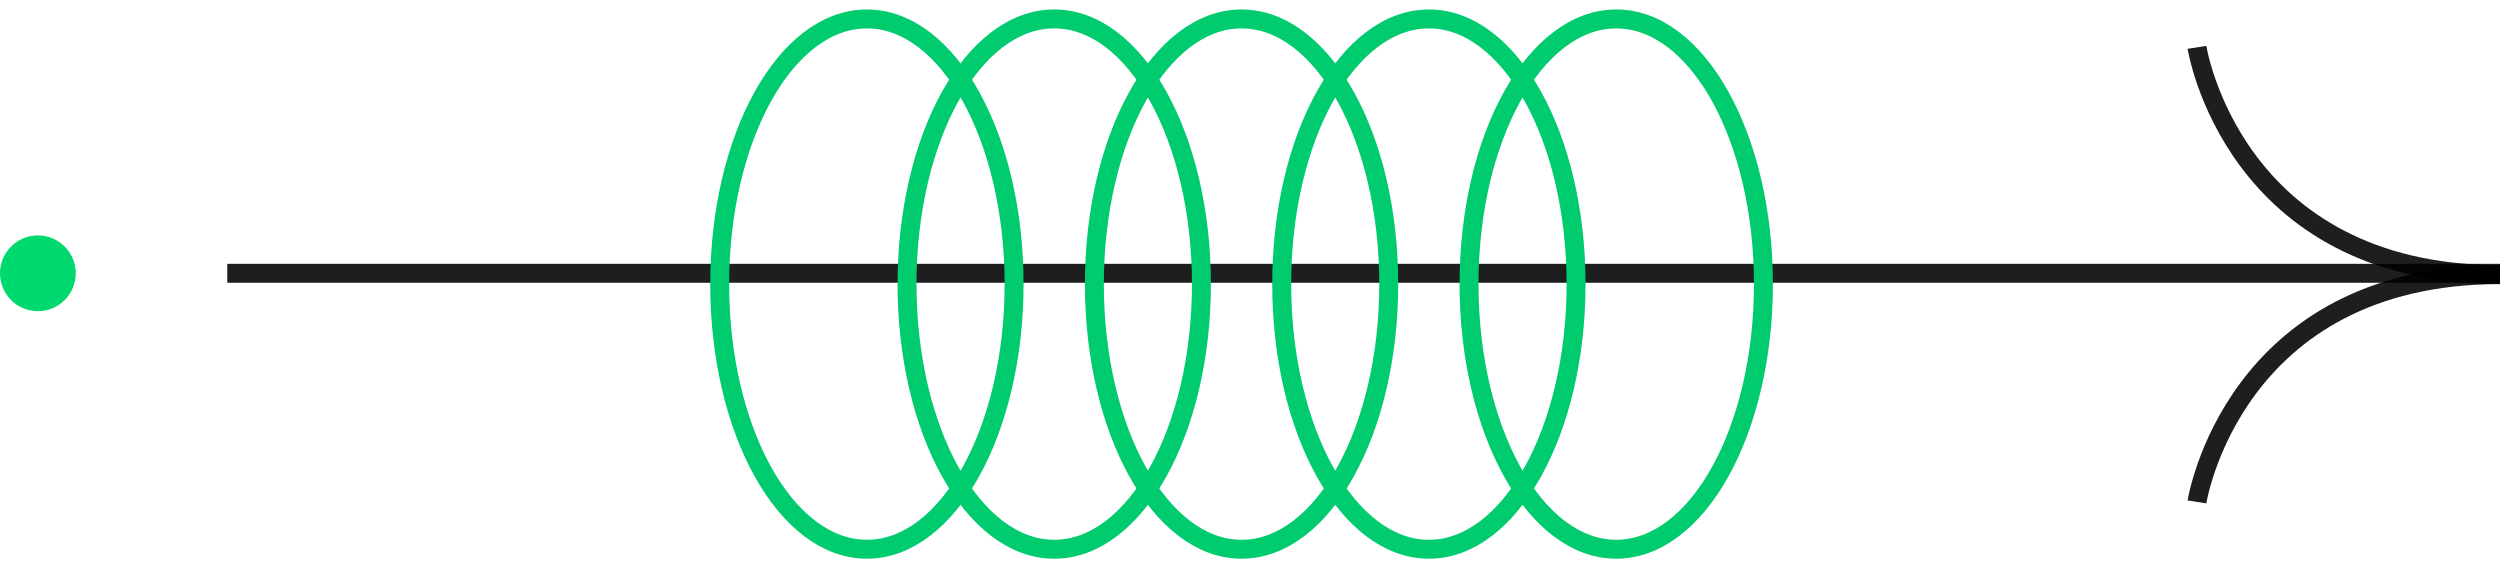 <svg width="132" height="30" viewBox="0 0 132 30" fill="none" xmlns="http://www.w3.org/2000/svg">
<path d="M116 26.5C116 26.5 117.882 14.5 132 14.5" stroke="black" stroke-opacity="0.88" stroke-miterlimit="10"/>
<path d="M116 2.5C116 2.5 117.882 14.5 132 14.5" stroke="black" stroke-opacity="0.88" stroke-miterlimit="10"/>
<path d="M132 14.43L12 14.43" stroke="black" stroke-opacity="0.88" stroke-miterlimit="10"/>
<path d="M4 14.43C4 13.325 3.105 12.43 2 12.43C0.895 12.43 0 13.325 0 14.43C0 15.535 0.895 16.43 2 16.43C3.105 16.43 4 15.535 4 14.43Z" fill="#00D970"/>
<path d="M45.772 29C50.064 29 53.544 22.732 53.544 15C53.544 7.268 50.064 1 45.772 1C41.48 1 38 7.268 38 15C38 22.732 41.48 29 45.772 29Z" stroke="#00CB6F" stroke-miterlimit="10"/>
<path d="M55.663 29C59.955 29 63.435 22.732 63.435 15C63.435 7.268 59.955 1 55.663 1C51.371 1 47.891 7.268 47.891 15C47.891 22.732 51.371 29 55.663 29Z" stroke="#00CB6F" stroke-miterlimit="10"/>
<path d="M65.554 29C69.847 29 73.326 22.732 73.326 15C73.326 7.268 69.847 1 65.554 1C61.262 1 57.783 7.268 57.783 15C57.783 22.732 61.262 29 65.554 29Z" stroke="#00CB6F" stroke-miterlimit="10"/>
<path d="M75.446 29C79.738 29 83.217 22.732 83.217 15C83.217 7.268 79.738 1 75.446 1C71.153 1 67.674 7.268 67.674 15C67.674 22.732 71.153 29 75.446 29Z" stroke="#00CB6F" stroke-miterlimit="10"/>
<path d="M85.337 29C89.629 29 93.109 22.732 93.109 15C93.109 7.268 89.629 1 85.337 1C81.045 1 77.565 7.268 77.565 15C77.565 22.732 81.045 29 85.337 29Z" stroke="#00CB6F" stroke-miterlimit="10"/>
</svg>

